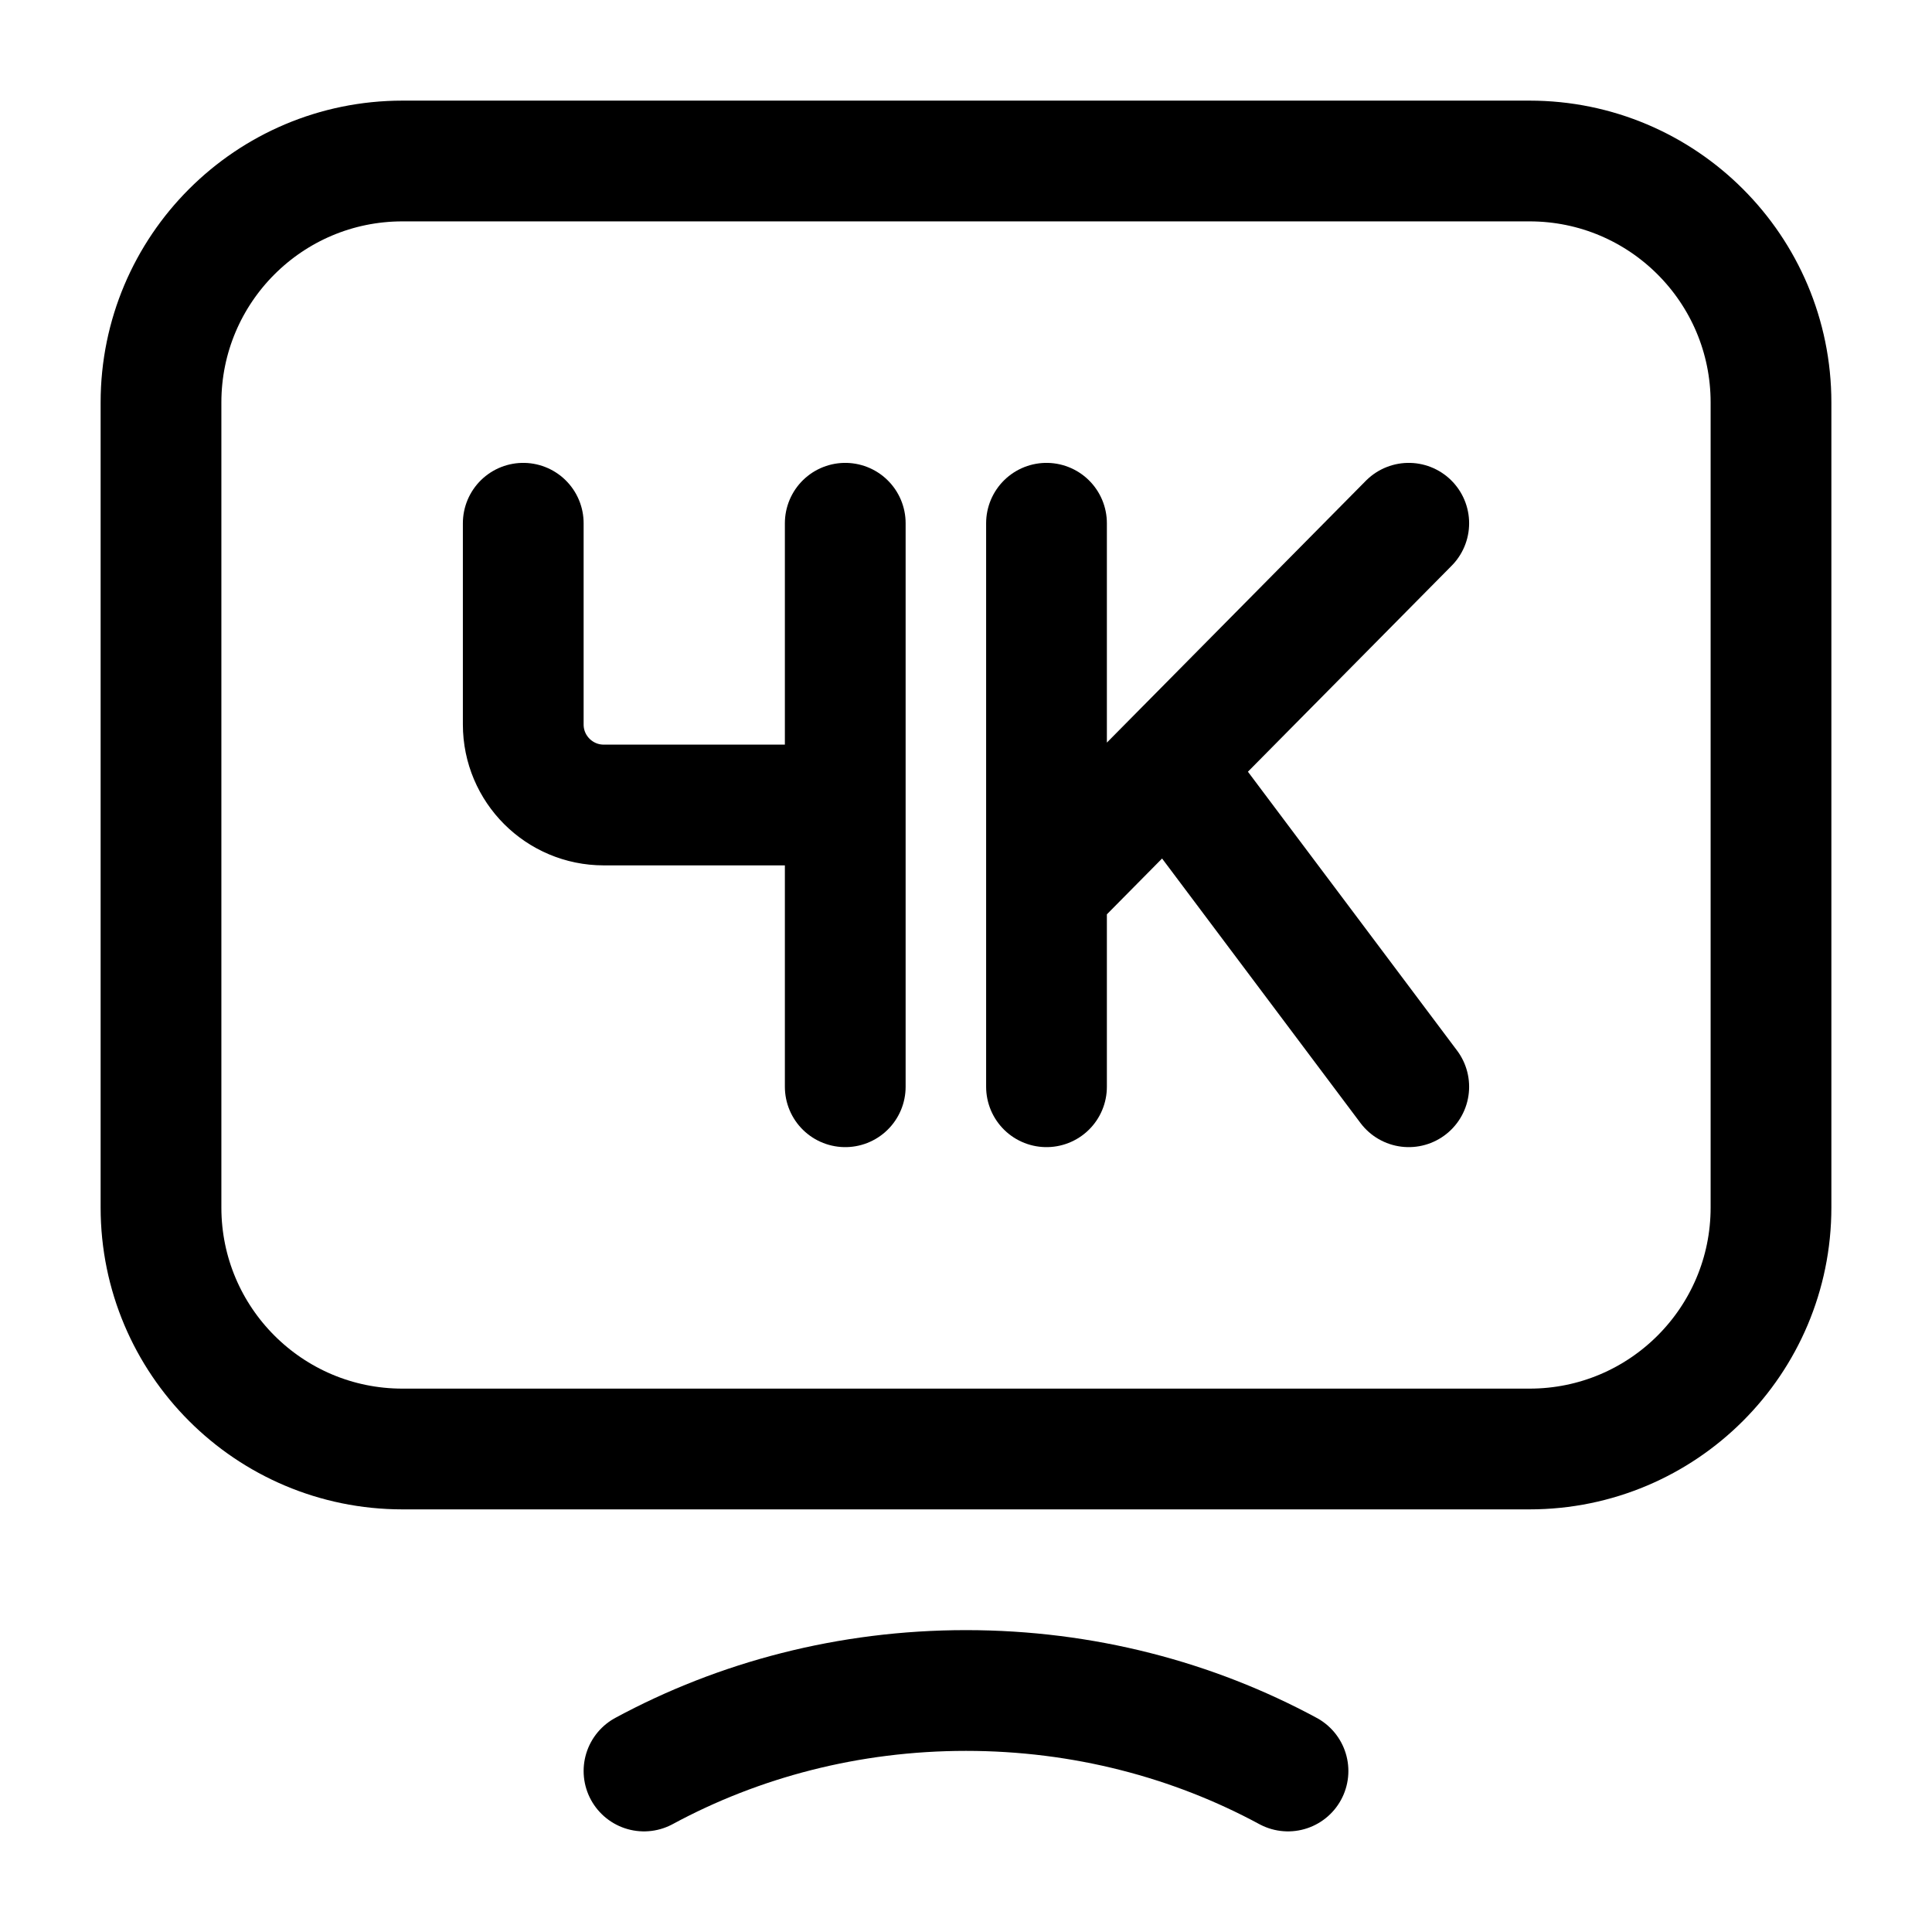 <svg width="24" height="24" viewBox="0 0 24 24" fill="none" xmlns="http://www.w3.org/2000/svg">
    <path d="M19 2H5C3.343 2 2 3.343 2 5V15C2 16.657 3.343 18 5 18H19C20.657 18 22 16.657 22 15V5C22 3.343 20.657 2 19 2Z" stroke="currentColor" stroke-width="1.5" stroke-linejoin="round"/>
    <path d="M16 22C14.823 21.364 13.457 21 12 21C10.543 21 9.177 21.364 8 22" stroke="currentColor" stroke-width="1.5" stroke-linecap="round"/>
    <path d="M6.5 6.5V9C6.5 9.552 6.948 10 7.5 10H10.5M10.5 10V6.5M10.5 10V13.5M17.5 13.5L14.514 9.519M13 6.5V11.05M13 11.05V13.5M13 11.05L14.514 9.519M17.5 6.5L14.514 9.519" stroke="currentColor" stroke-width="1.5" stroke-linecap="round"/>
</svg>
